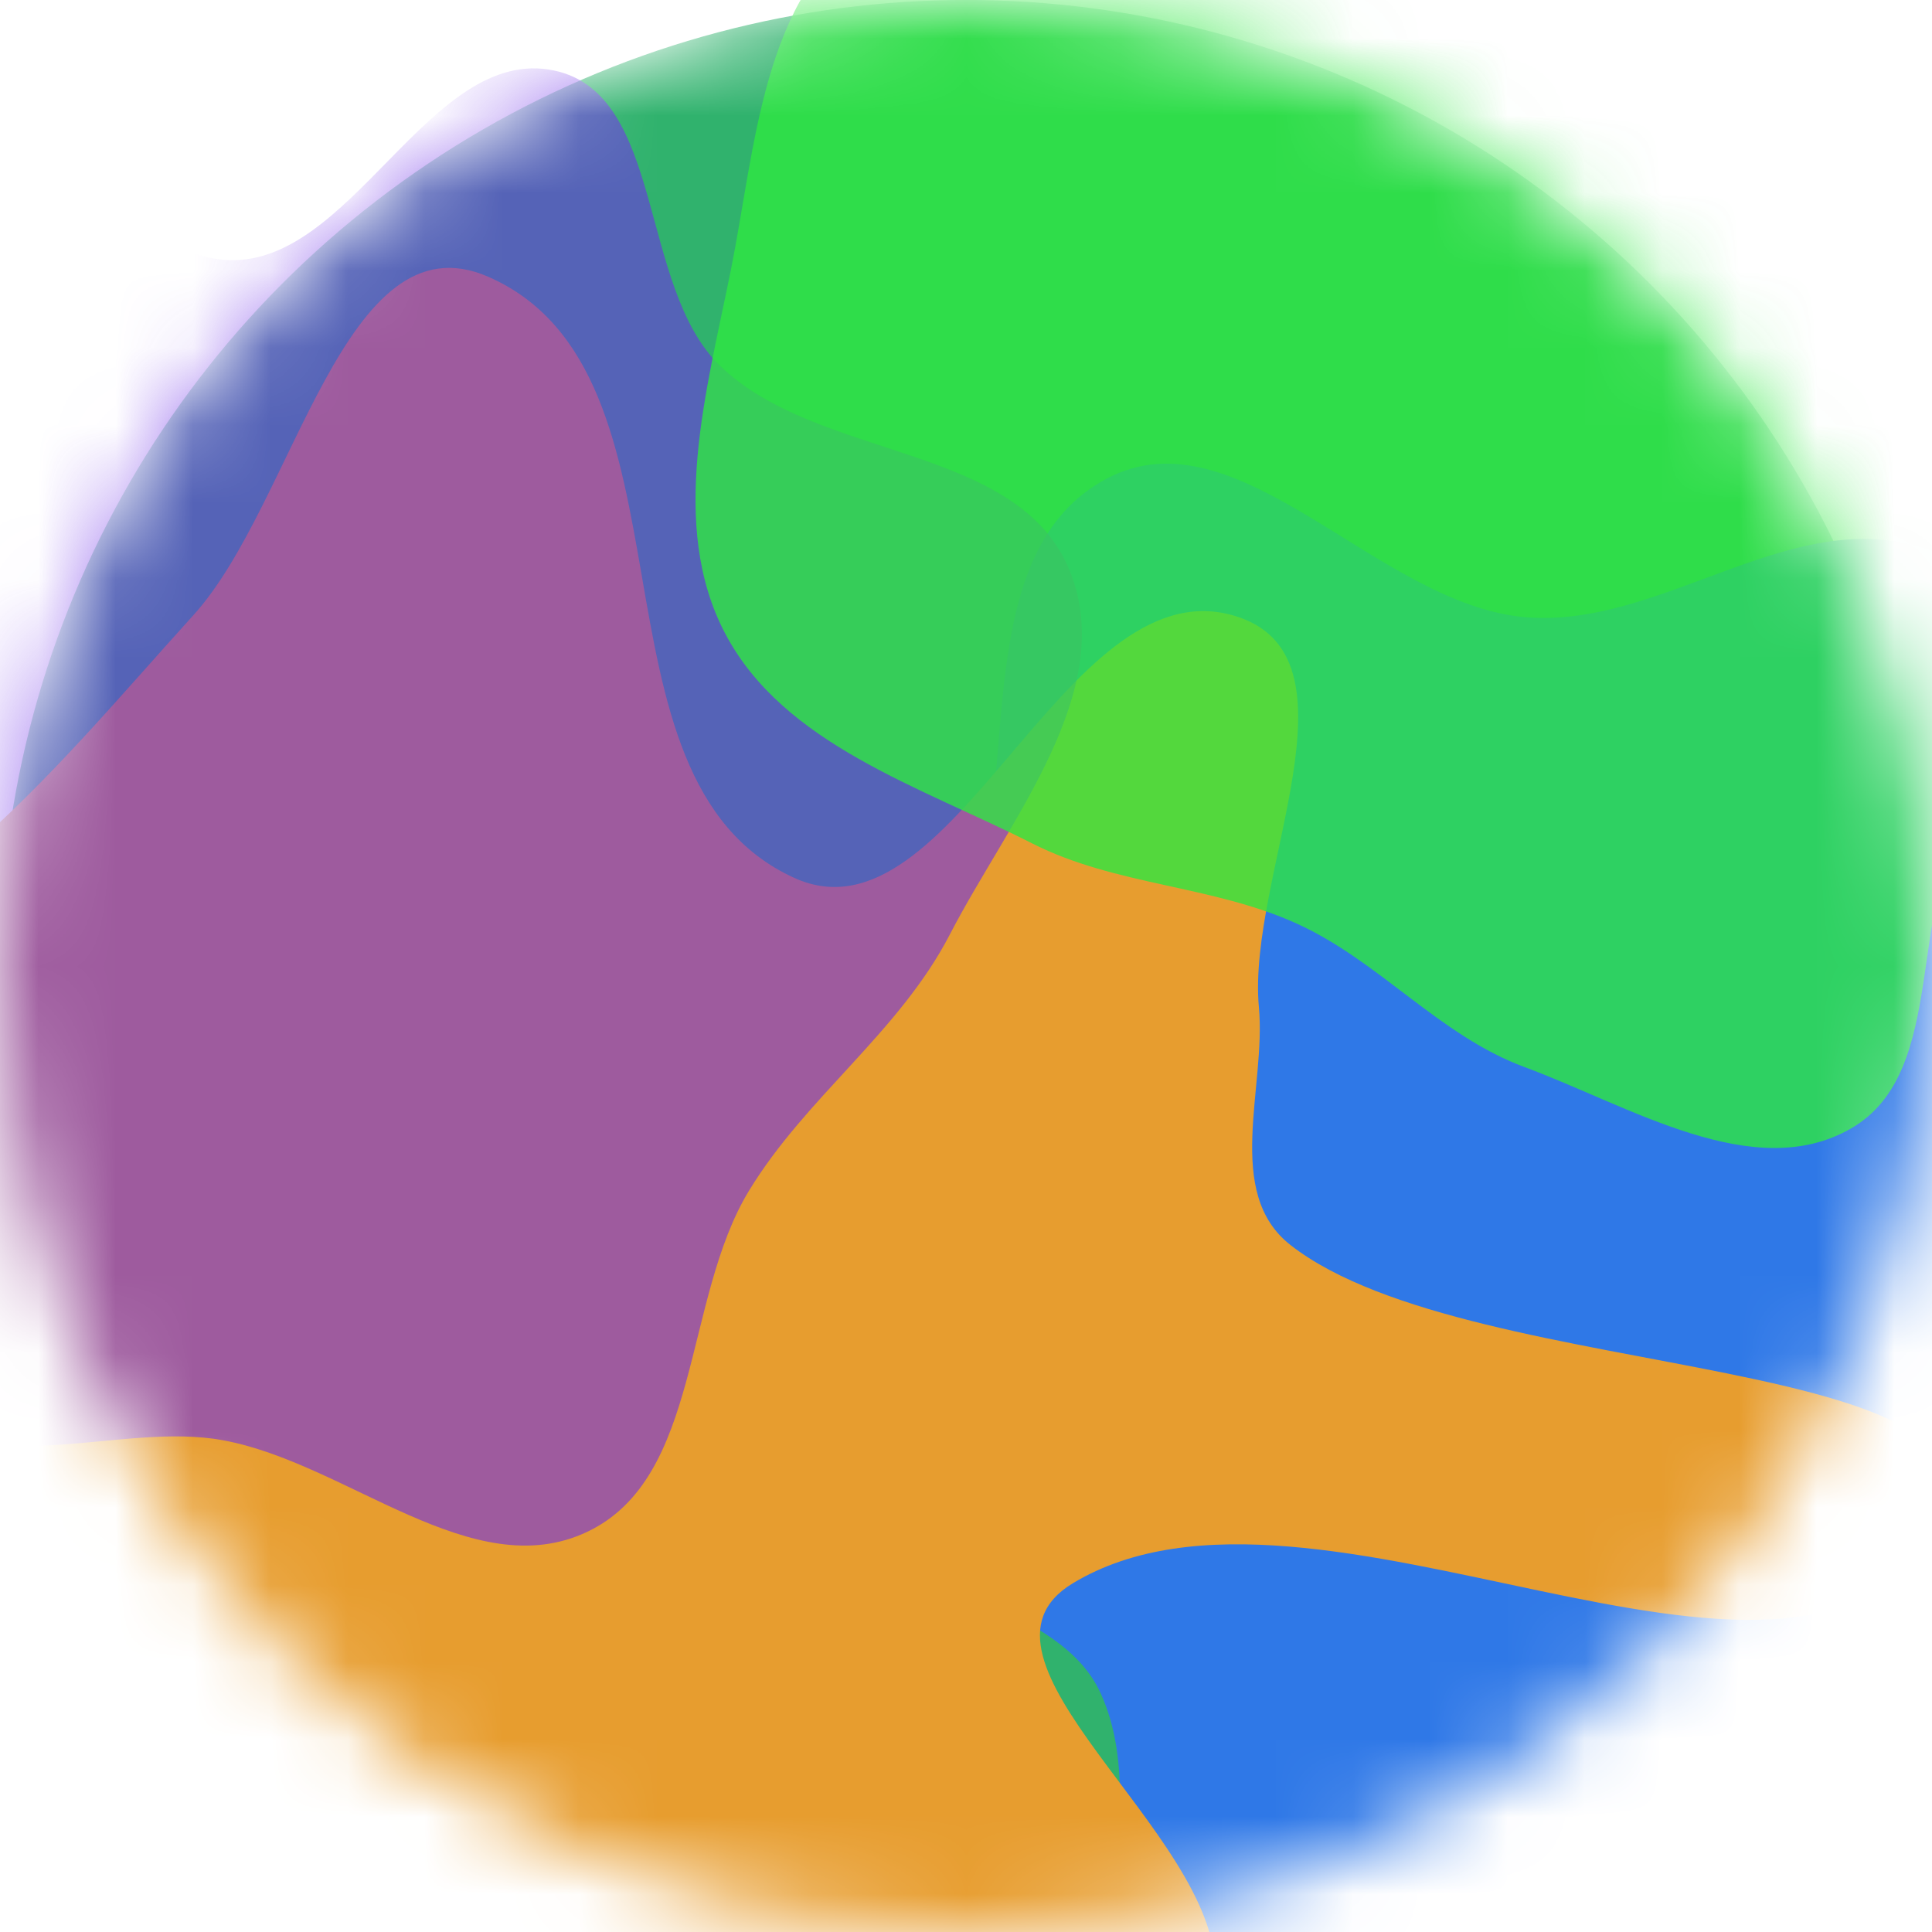 <svg width="25" height="25" viewBox="0 0 25 25" fill="none" xmlns="http://www.w3.org/2000/svg">
<mask id="mask0_318_116" style="mask-type:alpha" x="0" y="0" width="25" height="25">
<circle cx="12.5" cy="12.5" r="12.5" fill="#C4C4C4"/>
</mask>
<g mask="url(#mask0_318_116)">
<circle cx="12.5" cy="12.5" r="12.5" fill="#30B26D"/>
<path fill-rule="evenodd" clip-rule="evenodd" d="M19.744 7.987C21.459 8.129 23.096 6.609 24.758 7.057C26.424 7.506 27.571 9.03 28.644 10.386C29.716 11.739 31.11 13.208 30.993 14.933C30.87 16.743 28.593 17.686 28.033 19.41C27.541 20.924 29.234 23.118 28.008 24.127C26.629 25.26 24.393 23.089 22.742 23.761C21.248 24.37 21.19 26.778 19.744 27.492C18.272 28.218 16.041 28.805 14.887 27.635C13.525 26.254 15.047 23.682 14.244 21.914C13.696 20.708 11.695 20.694 11.181 19.473C10.676 18.276 11.364 16.923 11.603 15.646C11.849 14.327 12.244 13.092 12.614 11.803C13.161 9.902 12.577 7.127 14.316 6.196C16.018 5.286 17.822 7.829 19.744 7.987Z" fill="#2F78E7"/>
<path fill-rule="evenodd" clip-rule="evenodd" d="M8.253 30.062C6.619 28.782 7.531 25.368 5.48 24.786C3.091 24.107 0.898 28.241 -1.395 27.321C-3.173 26.607 -0.315 23.543 -1.359 22.042C-2.64 20.2 -6.629 20.727 -7.414 18.667C-8.076 16.929 -5.725 15.351 -4.442 13.946C-3.344 12.744 -1.701 12.123 -0.455 11.049C0.643 10.102 1.54 9.023 2.503 7.96C3.817 6.512 4.452 2.766 6.317 3.581C9.159 4.824 7.457 10.077 10.278 11.36C12.329 12.293 13.755 7.351 15.945 7.96C17.731 8.456 16.132 11.329 16.29 13.032C16.386 14.071 15.832 15.431 16.698 16.11C19.073 17.97 26.602 17.424 25.025 19.876C23.124 22.832 17.011 18.602 13.883 20.487C12.275 21.457 15.736 23.715 15.722 25.485C15.706 27.532 15.651 30.168 13.8 31.303C12.211 32.277 9.715 31.207 8.253 30.062Z" fill="#E79D2F"/>
<path fill-rule="evenodd" clip-rule="evenodd" d="M2.886 3.361C4.54 3.514 5.546 0.566 7.172 0.913C8.605 1.218 8.258 3.705 9.315 4.731C10.59 5.969 13.175 5.733 13.844 7.389C14.47 8.938 13.058 10.609 12.291 12.092C11.635 13.359 10.43 14.193 9.69 15.411C8.836 16.819 9.076 19.122 7.598 19.822C6.114 20.526 4.498 18.934 2.886 18.637C1.566 18.393 -0.107 19.172 -1.066 18.224C-2.135 17.167 -0.825 14.811 -1.97 13.838C-3.546 12.498 -7.134 14.344 -7.904 12.412C-8.601 10.663 -5.313 9.786 -4.182 8.287C-3.528 7.421 -2.954 6.499 -2.65 5.453C-2.137 3.691 -3.496 0.724 -1.796 0.082C0.005 -0.599 0.972 3.184 2.886 3.361Z" fill="#6F2FE7" fill-opacity="0.6"/>
<path fill-rule="evenodd" clip-rule="evenodd" d="M19.728 -2.988C21.078 -2.8 21.442 -0.851 22.628 -0.181C23.71 0.43 25.435 -0.3 26.209 0.672C26.983 1.645 25.792 3.193 26.236 4.354C26.782 5.782 29.165 6.432 28.991 7.952C28.827 9.385 26.407 9.318 25.535 10.468C24.633 11.659 25.247 13.858 23.951 14.603C22.694 15.327 21.088 14.311 19.728 13.808C18.626 13.401 17.852 12.439 16.782 11.952C15.683 11.453 14.436 11.461 13.359 10.915C11.91 10.179 10.141 9.636 9.384 8.198C8.645 6.793 9.145 5.052 9.457 3.495C9.775 1.914 9.869 -0.063 11.219 -0.944C12.687 -1.903 14.707 -0.636 16.412 -1.045C17.673 -1.348 18.443 -3.166 19.728 -2.988Z" fill="#2FE741" fill-opacity="0.8"/>
</g>
</svg>
